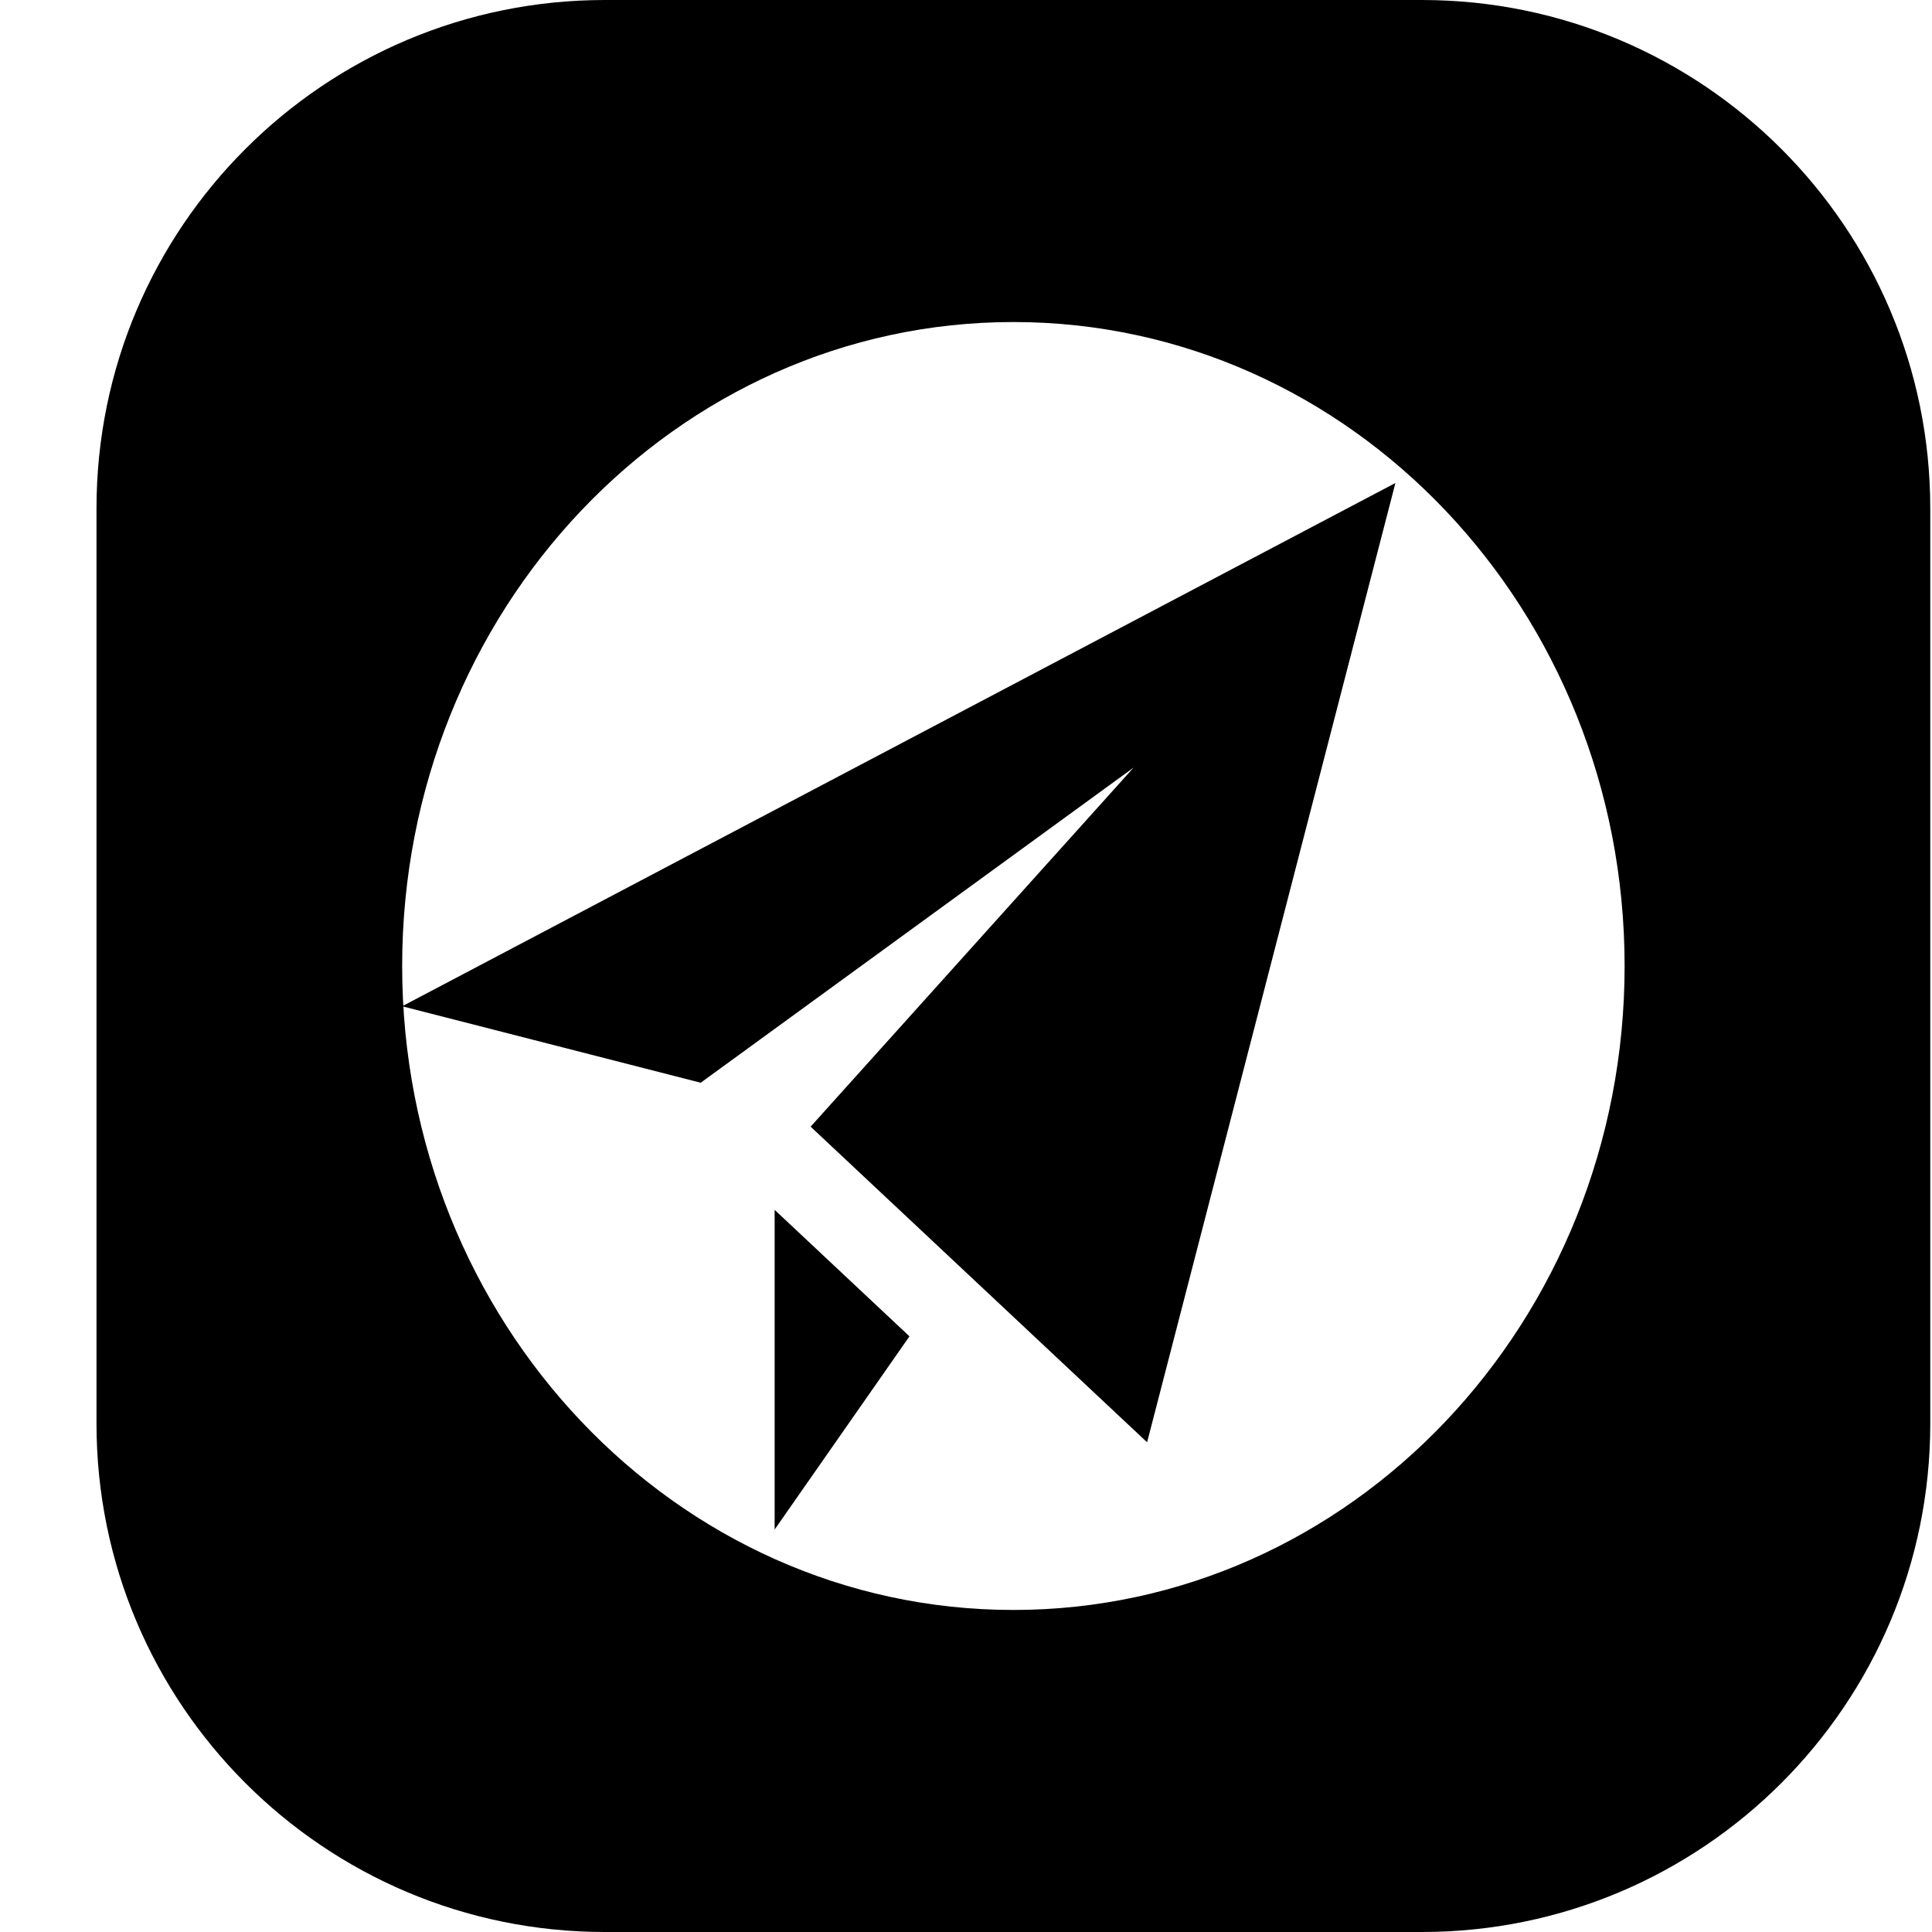 <svg width="19" height="19" viewBox="0 0 19 19" fill="none" xmlns="http://www.w3.org/2000/svg">
<g clip-path="url(#clip0_4_26)">
<path d="M13.723 4.75L11.281 14.184L7.972 11.08L11.148 7.549L6.891 10.648L3.955 9.896L13.723 4.75ZM7.618 11.898V15.042L8.944 13.142L7.618 11.898Z" fill="black"/>
</g>
<path fill-rule="evenodd" clip-rule="evenodd" d="M5.949 0C3.188 0 0.949 2.239 0.949 5V14C0.949 16.761 3.188 19 5.949 19H13.983C16.744 19 18.983 16.761 18.983 14V5C18.983 2.239 16.744 0 13.983 0H5.949ZM9.966 15.833C13.286 15.833 15.977 12.998 15.977 9.5C15.977 6.002 13.286 3.167 9.966 3.167C6.646 3.167 3.955 6.002 3.955 9.5C3.955 12.998 6.646 15.833 9.966 15.833Z" fill="black"/>
<defs>
<clipPath id="clip0_4_26">
<rect width="9.768" height="10.292" fill="white" transform="translate(3.955 4.75)"/>
</clipPath>
</defs>
</svg>
